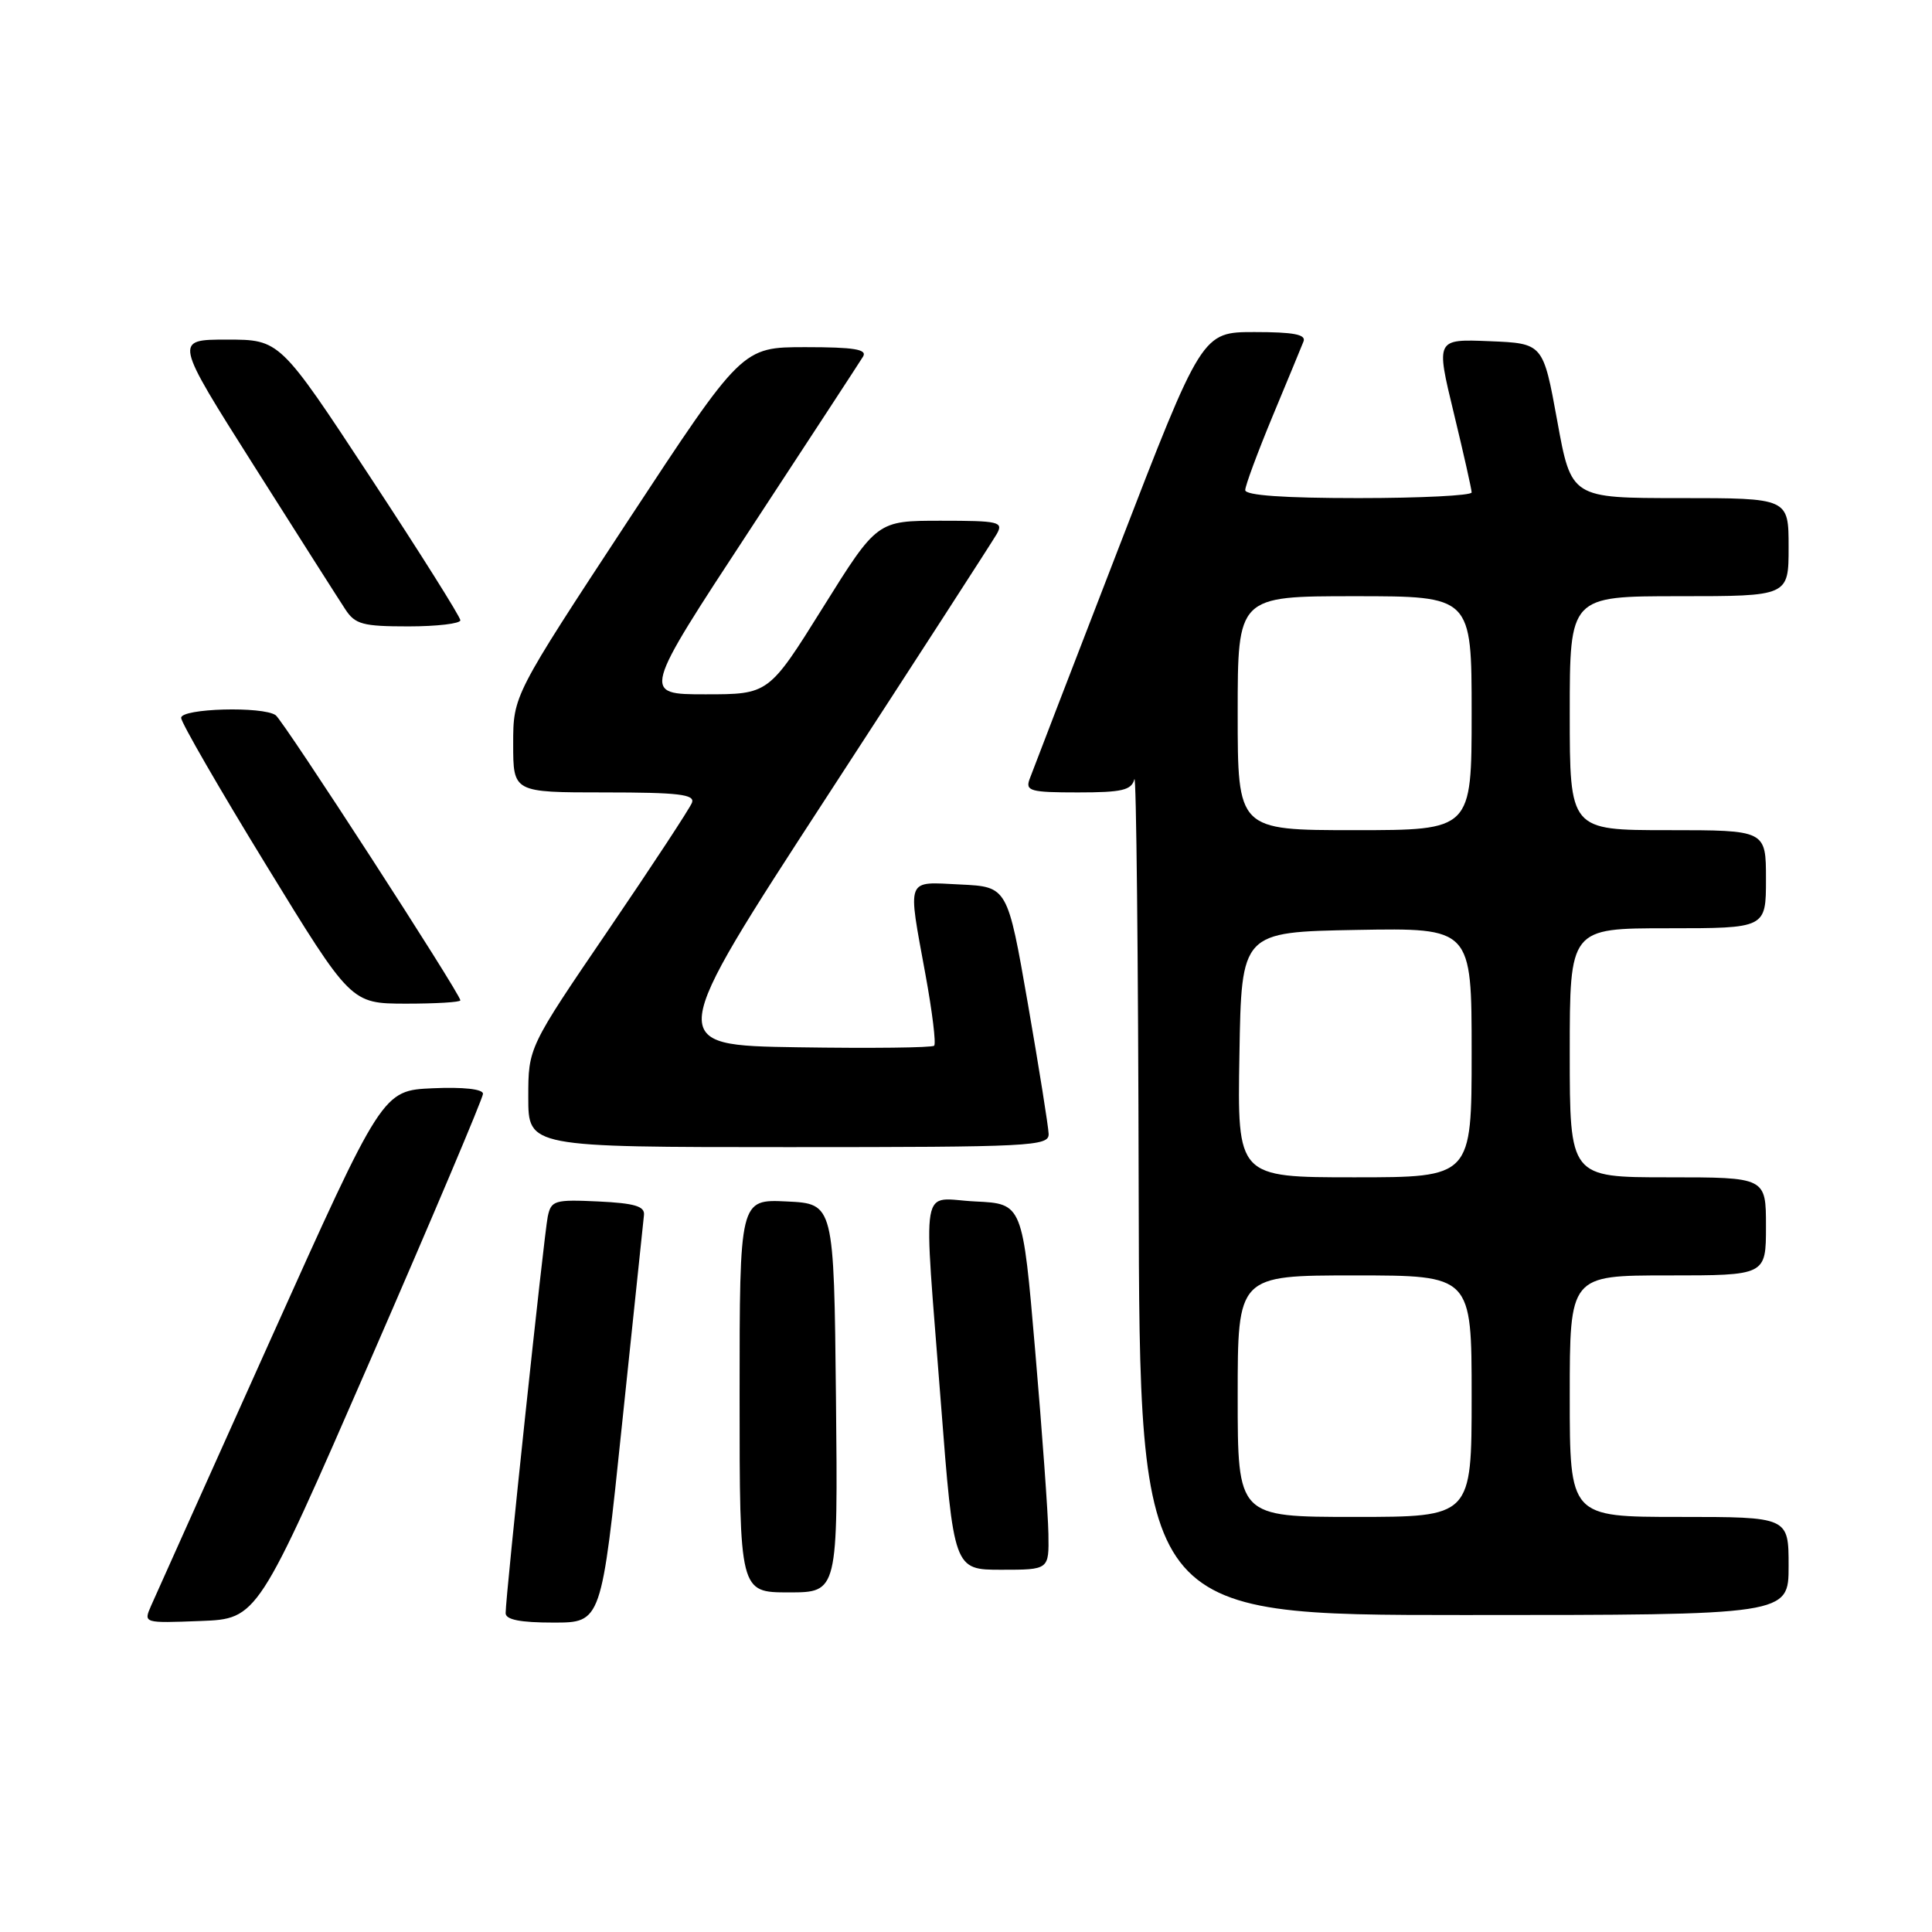 <?xml version="1.0" encoding="UTF-8" standalone="no"?>
<!DOCTYPE svg PUBLIC "-//W3C//DTD SVG 1.1//EN" "http://www.w3.org/Graphics/SVG/1.1/DTD/svg11.dtd" >
<svg xmlns="http://www.w3.org/2000/svg" xmlns:xlink="http://www.w3.org/1999/xlink" version="1.1" viewBox="0 0 256 256">
 <g >
 <path fill="currentColor"
d=" M 49.07 180.22 C 57.28 161.37 64.00 145.49 64.00 144.93 C 64.00 144.31 61.39 144.02 57.34 144.20 C 50.68 144.50 50.68 144.50 35.85 177.50 C 27.69 195.65 20.57 211.53 20.01 212.79 C 19.01 215.08 19.02 215.08 26.57 214.79 C 34.13 214.50 34.13 214.50 49.07 180.22 Z  M 82.42 188.75 C 83.93 174.31 85.24 161.82 85.33 161.00 C 85.46 159.84 84.10 159.43 79.28 159.20 C 73.49 158.93 73.03 159.06 72.58 161.20 C 72.09 163.57 66.99 211.52 67.00 213.75 C 67.00 214.62 68.94 215.00 73.34 215.00 C 79.69 215.00 79.69 215.00 82.42 188.75 Z  M 237.00 207.50 C 237.00 201.00 237.00 201.00 222.50 201.00 C 208.00 201.00 208.00 201.00 208.00 185.00 C 208.00 169.00 208.00 169.00 221.00 169.00 C 234.00 169.00 234.00 169.00 234.00 162.50 C 234.00 156.00 234.00 156.00 221.00 156.00 C 208.00 156.00 208.00 156.00 208.00 139.50 C 208.00 123.00 208.00 123.00 221.00 123.00 C 234.00 123.00 234.00 123.00 234.00 116.50 C 234.00 110.00 234.00 110.00 221.00 110.00 C 208.00 110.00 208.00 110.00 208.00 94.50 C 208.00 79.00 208.00 79.00 222.50 79.00 C 237.00 79.00 237.00 79.00 237.00 72.50 C 237.00 66.00 237.00 66.00 222.60 66.00 C 208.20 66.00 208.20 66.00 206.34 55.75 C 204.47 45.50 204.47 45.50 197.37 45.21 C 190.26 44.92 190.26 44.92 192.63 54.71 C 193.93 60.09 195.00 64.84 195.00 65.25 C 195.00 65.66 188.25 66.00 180.00 66.00 C 170.13 66.00 165.00 65.64 165.00 64.94 C 165.00 64.36 166.63 59.97 168.61 55.19 C 170.60 50.41 172.45 45.94 172.72 45.25 C 173.09 44.32 171.42 44.00 166.24 44.00 C 159.27 44.00 159.27 44.00 148.17 72.75 C 142.06 88.56 136.77 102.29 136.42 103.25 C 135.85 104.81 136.55 105.00 142.82 105.00 C 148.68 105.00 149.93 104.71 150.31 103.25 C 150.56 102.29 150.82 126.81 150.88 157.75 C 151.00 214.00 151.00 214.00 194.00 214.00 C 237.00 214.00 237.00 214.00 237.00 207.50 Z  M 110.77 185.25 C 110.50 159.50 110.50 159.50 104.25 159.20 C 98.00 158.90 98.00 158.90 98.00 184.95 C 98.00 211.00 98.00 211.00 104.52 211.00 C 111.03 211.00 111.03 211.00 110.77 185.25 Z  M 138.92 203.25 C 138.88 200.64 138.09 189.72 137.17 179.00 C 135.50 159.50 135.50 159.50 129.25 159.20 C 121.79 158.85 122.35 155.63 124.66 185.75 C 126.38 208.00 126.38 208.00 132.69 208.00 C 139.00 208.00 139.00 208.00 138.92 203.25 Z  M 138.95 150.25 C 138.92 149.29 137.68 141.53 136.20 133.00 C 133.50 117.50 133.50 117.50 127.25 117.20 C 119.95 116.85 120.25 116.10 122.63 129.14 C 123.53 134.05 124.05 138.29 123.78 138.56 C 123.51 138.83 115.38 138.92 105.71 138.77 C 88.14 138.50 88.14 138.50 109.61 105.50 C 121.42 87.35 131.53 71.71 132.08 70.75 C 132.99 69.14 132.38 69.00 124.65 69.00 C 116.22 69.00 116.22 69.00 109.04 80.50 C 101.86 92.00 101.86 92.00 93.46 92.00 C 85.06 92.00 85.06 92.00 99.33 70.25 C 107.17 58.29 113.94 47.94 114.36 47.25 C 114.94 46.29 113.18 46.00 106.72 46.00 C 98.33 46.00 98.33 46.00 83.16 69.08 C 68.00 92.16 68.00 92.16 68.00 98.58 C 68.00 105.00 68.00 105.00 80.11 105.00 C 89.88 105.00 92.11 105.26 91.69 106.36 C 91.41 107.10 86.41 114.71 80.59 123.26 C 70.00 138.80 70.00 138.80 70.00 145.40 C 70.00 152.00 70.00 152.00 104.50 152.00 C 136.71 152.00 139.00 151.88 138.95 150.25 Z  M 61.00 132.55 C 61.00 131.69 37.56 95.50 36.53 94.77 C 34.84 93.56 24.00 93.86 24.00 95.12 C 24.00 95.73 29.06 104.50 35.25 114.60 C 46.50 132.97 46.50 132.97 53.75 132.99 C 57.74 132.99 61.00 132.80 61.00 132.55 Z  M 61.00 82.19 C 61.00 81.74 55.62 73.19 49.04 63.19 C 37.08 45.00 37.08 45.00 30.07 45.00 C 23.07 45.00 23.07 45.00 33.66 61.73 C 39.49 70.94 44.93 79.49 45.75 80.73 C 47.05 82.73 48.06 83.00 54.12 83.00 C 57.90 83.00 61.00 82.63 61.00 82.19 Z  M 164.00 185.00 C 164.00 169.00 164.00 169.00 179.50 169.00 C 195.00 169.00 195.00 169.00 195.00 185.00 C 195.00 201.00 195.00 201.00 179.50 201.00 C 164.00 201.00 164.00 201.00 164.00 185.00 Z  M 164.23 139.75 C 164.50 123.50 164.50 123.50 179.75 123.22 C 195.00 122.95 195.00 122.95 195.00 139.47 C 195.00 156.00 195.00 156.00 179.48 156.00 C 163.95 156.00 163.95 156.00 164.23 139.75 Z  M 164.00 94.50 C 164.00 79.00 164.00 79.00 179.50 79.00 C 195.00 79.00 195.00 79.00 195.00 94.50 C 195.00 110.00 195.00 110.00 179.50 110.00 C 164.00 110.00 164.00 110.00 164.00 94.50 Z "/>
</g>
</svg>
